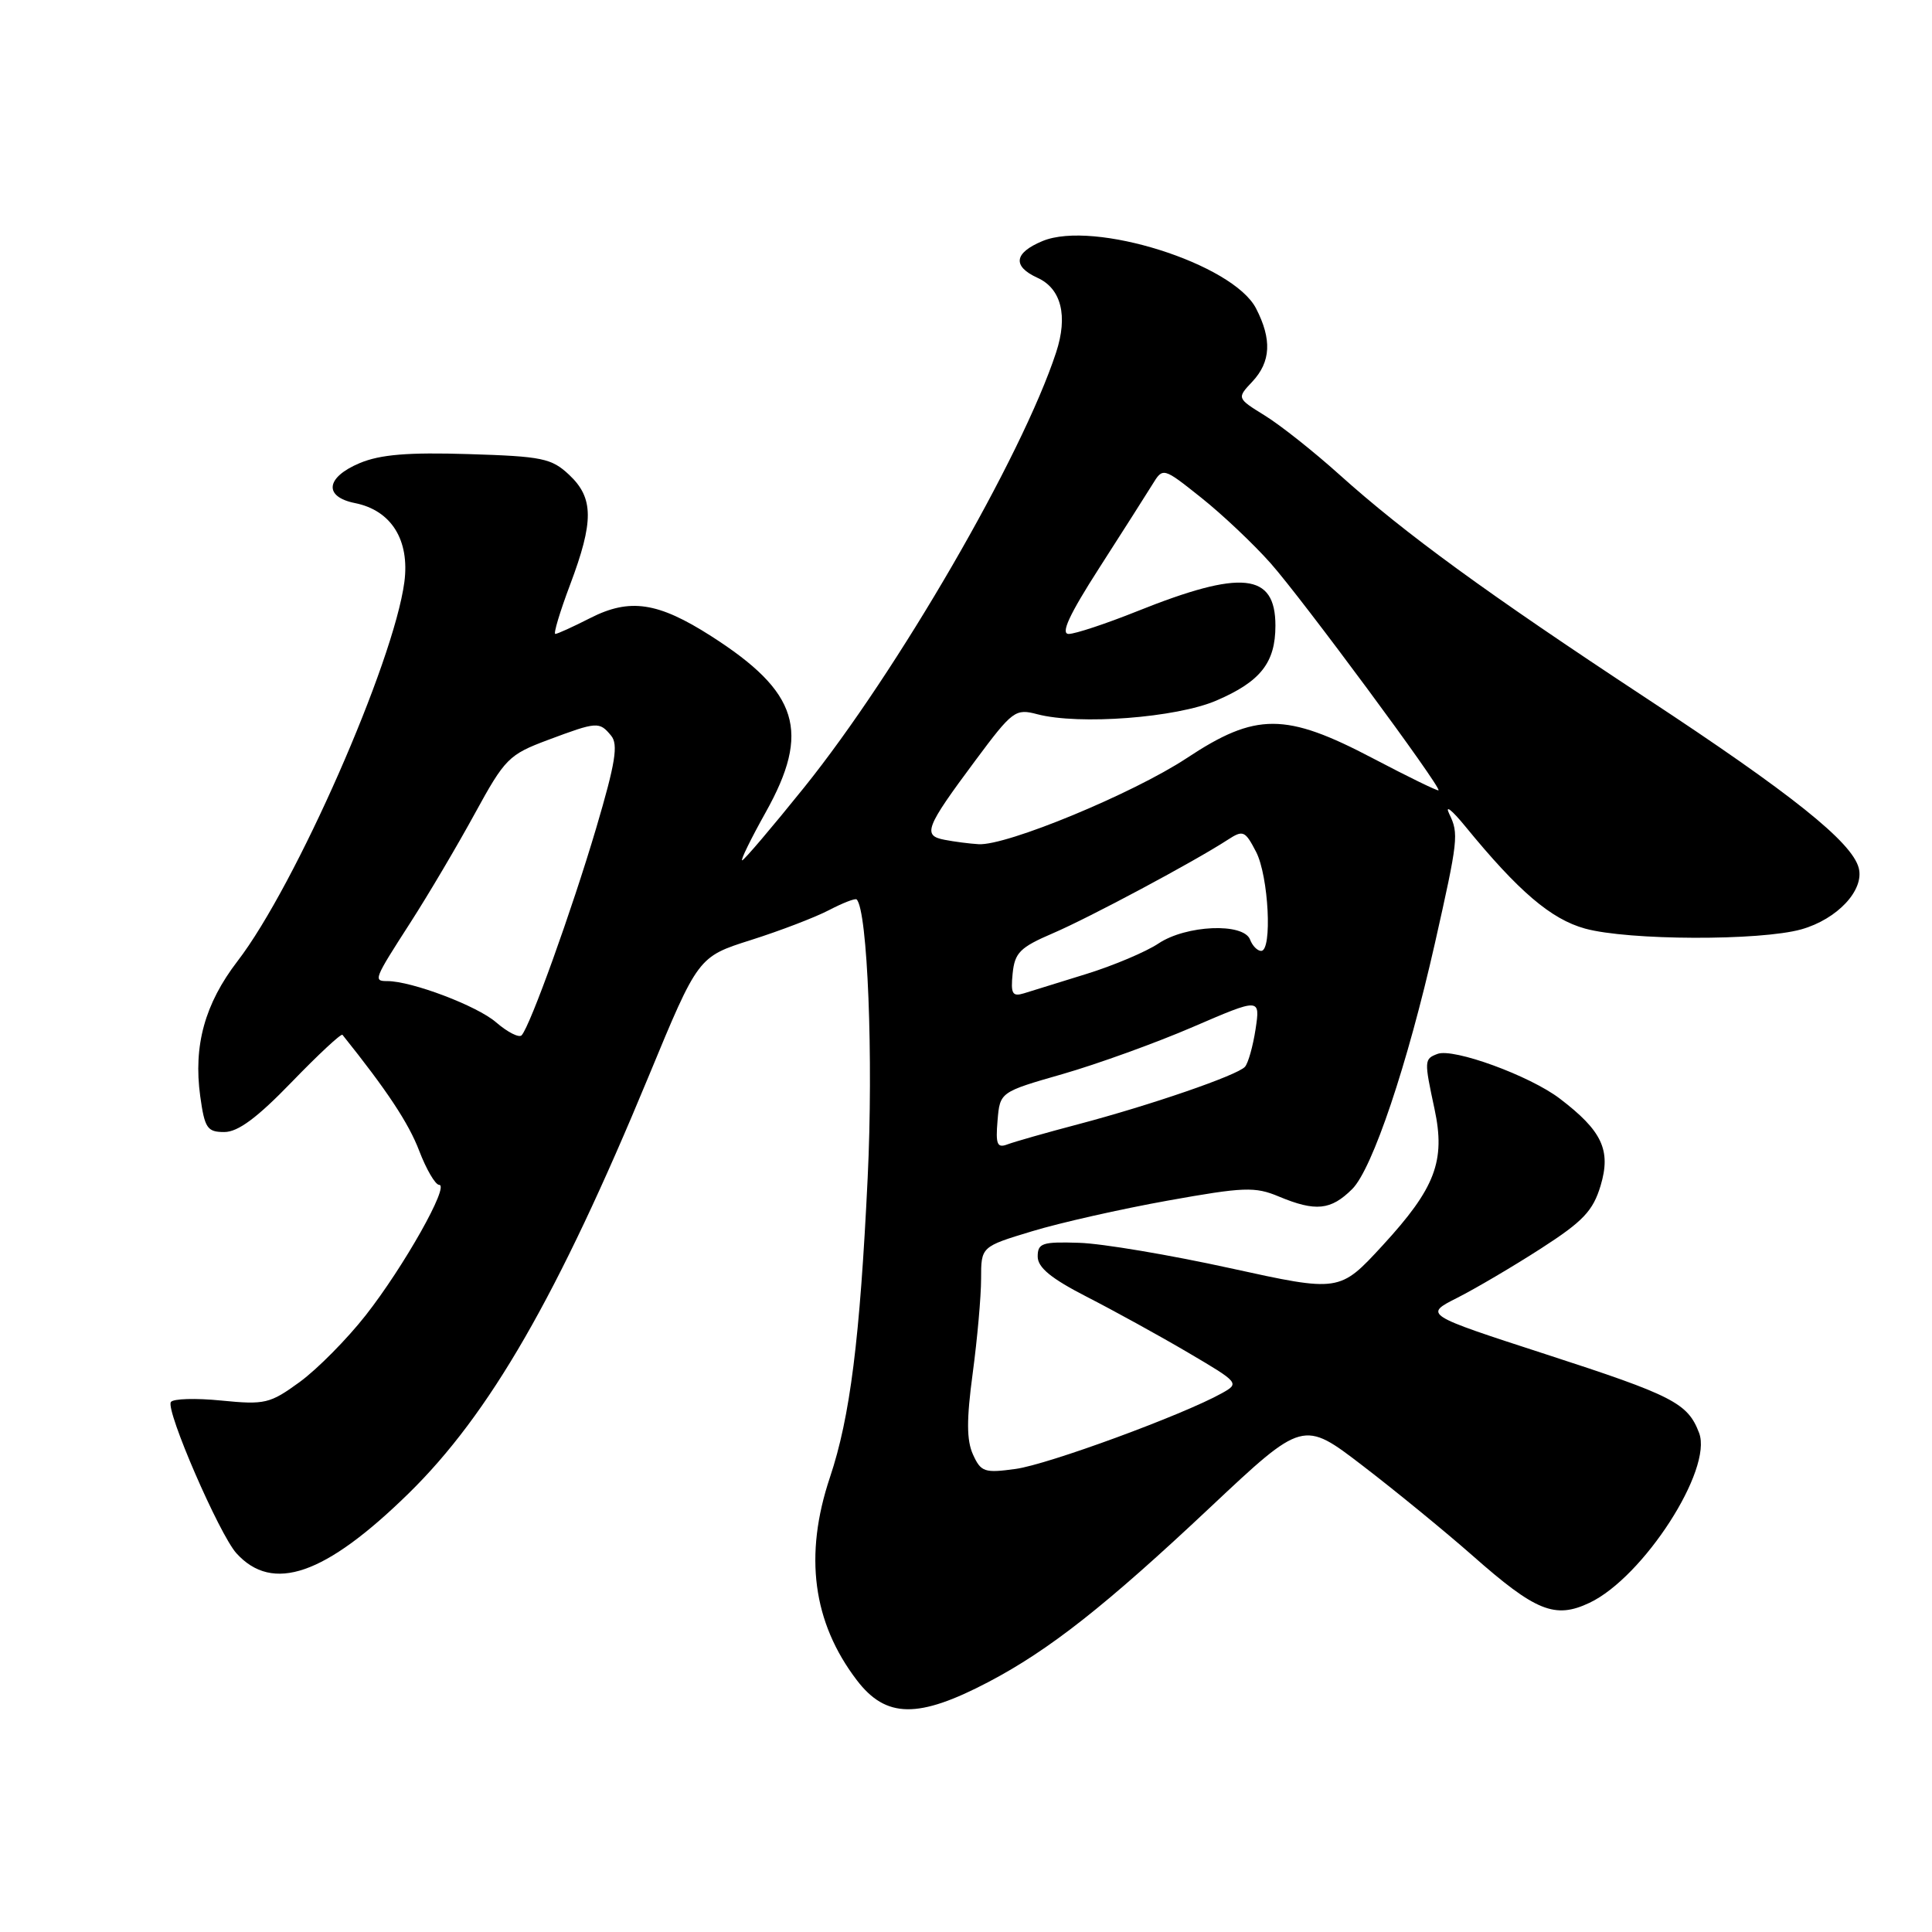 <?xml version="1.0" encoding="UTF-8" standalone="no"?>
<!DOCTYPE svg PUBLIC "-//W3C//DTD SVG 1.1//EN" "http://www.w3.org/Graphics/SVG/1.1/DTD/svg11.dtd" >
<svg xmlns="http://www.w3.org/2000/svg" xmlns:xlink="http://www.w3.org/1999/xlink" version="1.1" viewBox="0 0 256 256">
 <g >
 <path fill="currentColor"
d=" M 131.00 222.86 C 139.05 218.63 146.53 212.74 160.36 199.73 C 172.67 188.16 172.67 188.16 180.58 194.23 C 184.94 197.57 191.47 202.92 195.10 206.11 C 203.49 213.52 206.04 214.55 210.62 212.38 C 217.76 208.99 226.98 194.70 225.14 189.87 C 223.63 185.91 221.71 184.92 204.78 179.43 C 188.68 174.20 188.68 174.20 193.09 171.97 C 195.52 170.74 200.51 167.80 204.19 165.43 C 209.78 161.83 211.08 160.45 212.09 157.10 C 213.49 152.41 212.30 149.85 206.68 145.57 C 202.71 142.54 192.57 138.84 190.47 139.65 C 188.71 140.32 188.70 140.51 190.08 146.94 C 191.56 153.84 190.19 157.43 183.20 165.03 C 177.50 171.22 177.50 171.22 163.00 168.04 C 155.03 166.29 146.03 164.77 143.00 164.68 C 138.11 164.52 137.50 164.72 137.50 166.50 C 137.50 167.95 139.28 169.41 144.00 171.83 C 147.57 173.66 153.61 176.98 157.40 179.21 C 164.20 183.21 164.27 183.29 161.90 184.61 C 156.74 187.49 138.85 194.06 134.58 194.64 C 130.45 195.21 129.98 195.05 128.93 192.74 C 128.07 190.85 128.06 188.12 128.89 181.95 C 129.50 177.40 130.00 171.77 130.00 169.44 C 130.00 165.19 130.00 165.19 136.75 163.15 C 140.46 162.02 148.55 160.20 154.72 159.09 C 164.81 157.28 166.29 157.22 169.44 158.54 C 174.33 160.58 176.35 160.37 179.18 157.55 C 181.86 154.87 186.50 141.06 190.13 125.00 C 193.22 111.28 193.31 110.47 192.04 107.86 C 191.41 106.56 192.36 107.30 194.16 109.50 C 201.21 118.12 205.51 121.79 210.02 123.04 C 215.75 124.62 233.23 124.68 238.70 123.14 C 243.46 121.79 247.06 117.94 246.29 115.01 C 245.40 111.58 237.38 105.17 218.18 92.54 C 196.99 78.59 186.20 70.73 177.42 62.84 C 174.08 59.84 169.67 56.34 167.61 55.07 C 163.88 52.76 163.88 52.76 165.94 50.57 C 168.40 47.94 168.55 44.97 166.43 40.86 C 163.37 34.95 144.93 29.13 138.14 31.94 C 134.36 33.51 134.12 35.28 137.47 36.81 C 140.63 38.24 141.53 41.86 139.94 46.70 C 135.40 60.53 118.94 88.93 106.57 104.32 C 102.28 109.65 98.58 114.00 98.34 114.00 C 98.10 114.00 99.50 111.14 101.45 107.65 C 107.45 96.92 105.84 91.71 94.22 84.28 C 87.18 79.78 83.45 79.22 78.20 81.90 C 75.94 83.05 73.86 84.00 73.58 84.00 C 73.31 84.00 74.19 81.06 75.54 77.48 C 78.70 69.09 78.68 65.98 75.42 62.92 C 73.08 60.72 71.85 60.47 62.09 60.17 C 54.08 59.92 50.40 60.22 47.67 61.36 C 43.16 63.25 42.85 65.82 47.03 66.66 C 51.85 67.62 54.31 71.56 53.58 77.13 C 52.16 87.80 39.16 117.37 31.47 127.36 C 27.14 133.00 25.61 138.54 26.53 145.25 C 27.12 149.50 27.46 150.00 29.72 150.00 C 31.54 150.00 34.08 148.11 38.66 143.37 C 42.19 139.72 45.21 136.91 45.38 137.12 C 51.30 144.51 54.14 148.81 55.54 152.47 C 56.49 154.96 57.69 157.00 58.19 157.00 C 59.62 157.00 53.50 167.86 48.46 174.28 C 45.98 177.44 42.05 181.41 39.73 183.11 C 35.76 186.00 35.11 186.15 29.32 185.58 C 25.92 185.24 22.92 185.33 22.64 185.78 C 21.94 186.90 29.06 203.30 31.32 205.81 C 36.13 211.12 43.08 208.71 54.13 197.90 C 64.88 187.38 73.92 171.69 85.94 142.64 C 92.50 126.78 92.50 126.78 99.50 124.56 C 103.35 123.34 108.00 121.56 109.84 120.60 C 111.68 119.64 113.33 119.00 113.51 119.18 C 114.96 120.63 115.74 140.23 114.97 156.08 C 113.94 177.48 112.65 187.76 109.97 195.76 C 106.51 206.09 107.69 214.97 113.53 222.63 C 117.40 227.70 121.67 227.76 131.00 222.86 Z  M 132.18 148.48 C 132.50 144.70 132.50 144.70 140.83 142.31 C 145.41 140.99 153.17 138.19 158.08 136.07 C 166.99 132.23 166.99 132.23 166.37 136.37 C 166.02 138.64 165.39 140.89 164.96 141.36 C 163.94 142.49 152.45 146.44 142.83 148.98 C 138.61 150.09 134.42 151.29 133.51 151.63 C 132.13 152.16 131.91 151.65 132.18 148.48 Z  M 65.73 135.46 C 63.22 133.28 54.55 130.00 51.32 130.00 C 49.45 130.00 49.52 129.80 54.36 122.28 C 56.76 118.55 60.61 112.03 62.92 107.80 C 66.91 100.50 67.42 99.99 72.60 98.05 C 79.13 95.61 79.41 95.59 80.97 97.47 C 81.95 98.64 81.55 101.08 79.00 109.72 C 75.76 120.65 70.26 135.94 69.12 137.18 C 68.78 137.55 67.26 136.78 65.73 135.46 Z  M 134.18 128.99 C 134.46 126.23 135.16 125.53 139.52 123.66 C 144.39 121.57 158.25 114.16 162.69 111.27 C 164.72 109.95 164.98 110.07 166.44 112.88 C 168.10 116.09 168.61 126.00 167.11 126.00 C 166.62 126.00 165.95 125.33 165.64 124.50 C 164.77 122.24 157.16 122.57 153.50 125.02 C 151.85 126.12 147.57 127.93 144.00 129.04 C 140.43 130.15 136.68 131.31 135.68 131.62 C 134.14 132.09 133.91 131.68 134.18 128.99 Z  M 125.17 111.28 C 122.21 110.72 122.61 109.68 129.21 100.81 C 134.17 94.14 134.54 93.87 137.45 94.64 C 142.98 96.09 155.87 95.11 161.17 92.83 C 167.03 90.31 169.00 87.81 169.00 82.90 C 169.00 75.90 164.54 75.44 150.66 81.00 C 146.54 82.65 142.46 84.00 141.61 84.00 C 140.50 84.00 141.68 81.45 145.66 75.25 C 148.75 70.44 151.91 65.47 152.69 64.21 C 154.10 61.91 154.10 61.91 159.16 65.94 C 161.94 68.15 166.08 72.06 168.36 74.63 C 172.50 79.29 191.00 104.31 190.61 104.72 C 190.49 104.84 186.60 102.94 181.95 100.50 C 170.33 94.39 166.41 94.39 157.24 100.46 C 150.15 105.14 133.35 112.10 129.66 111.86 C 128.47 111.79 126.45 111.53 125.17 111.28 Z "/>
</g>
</svg>